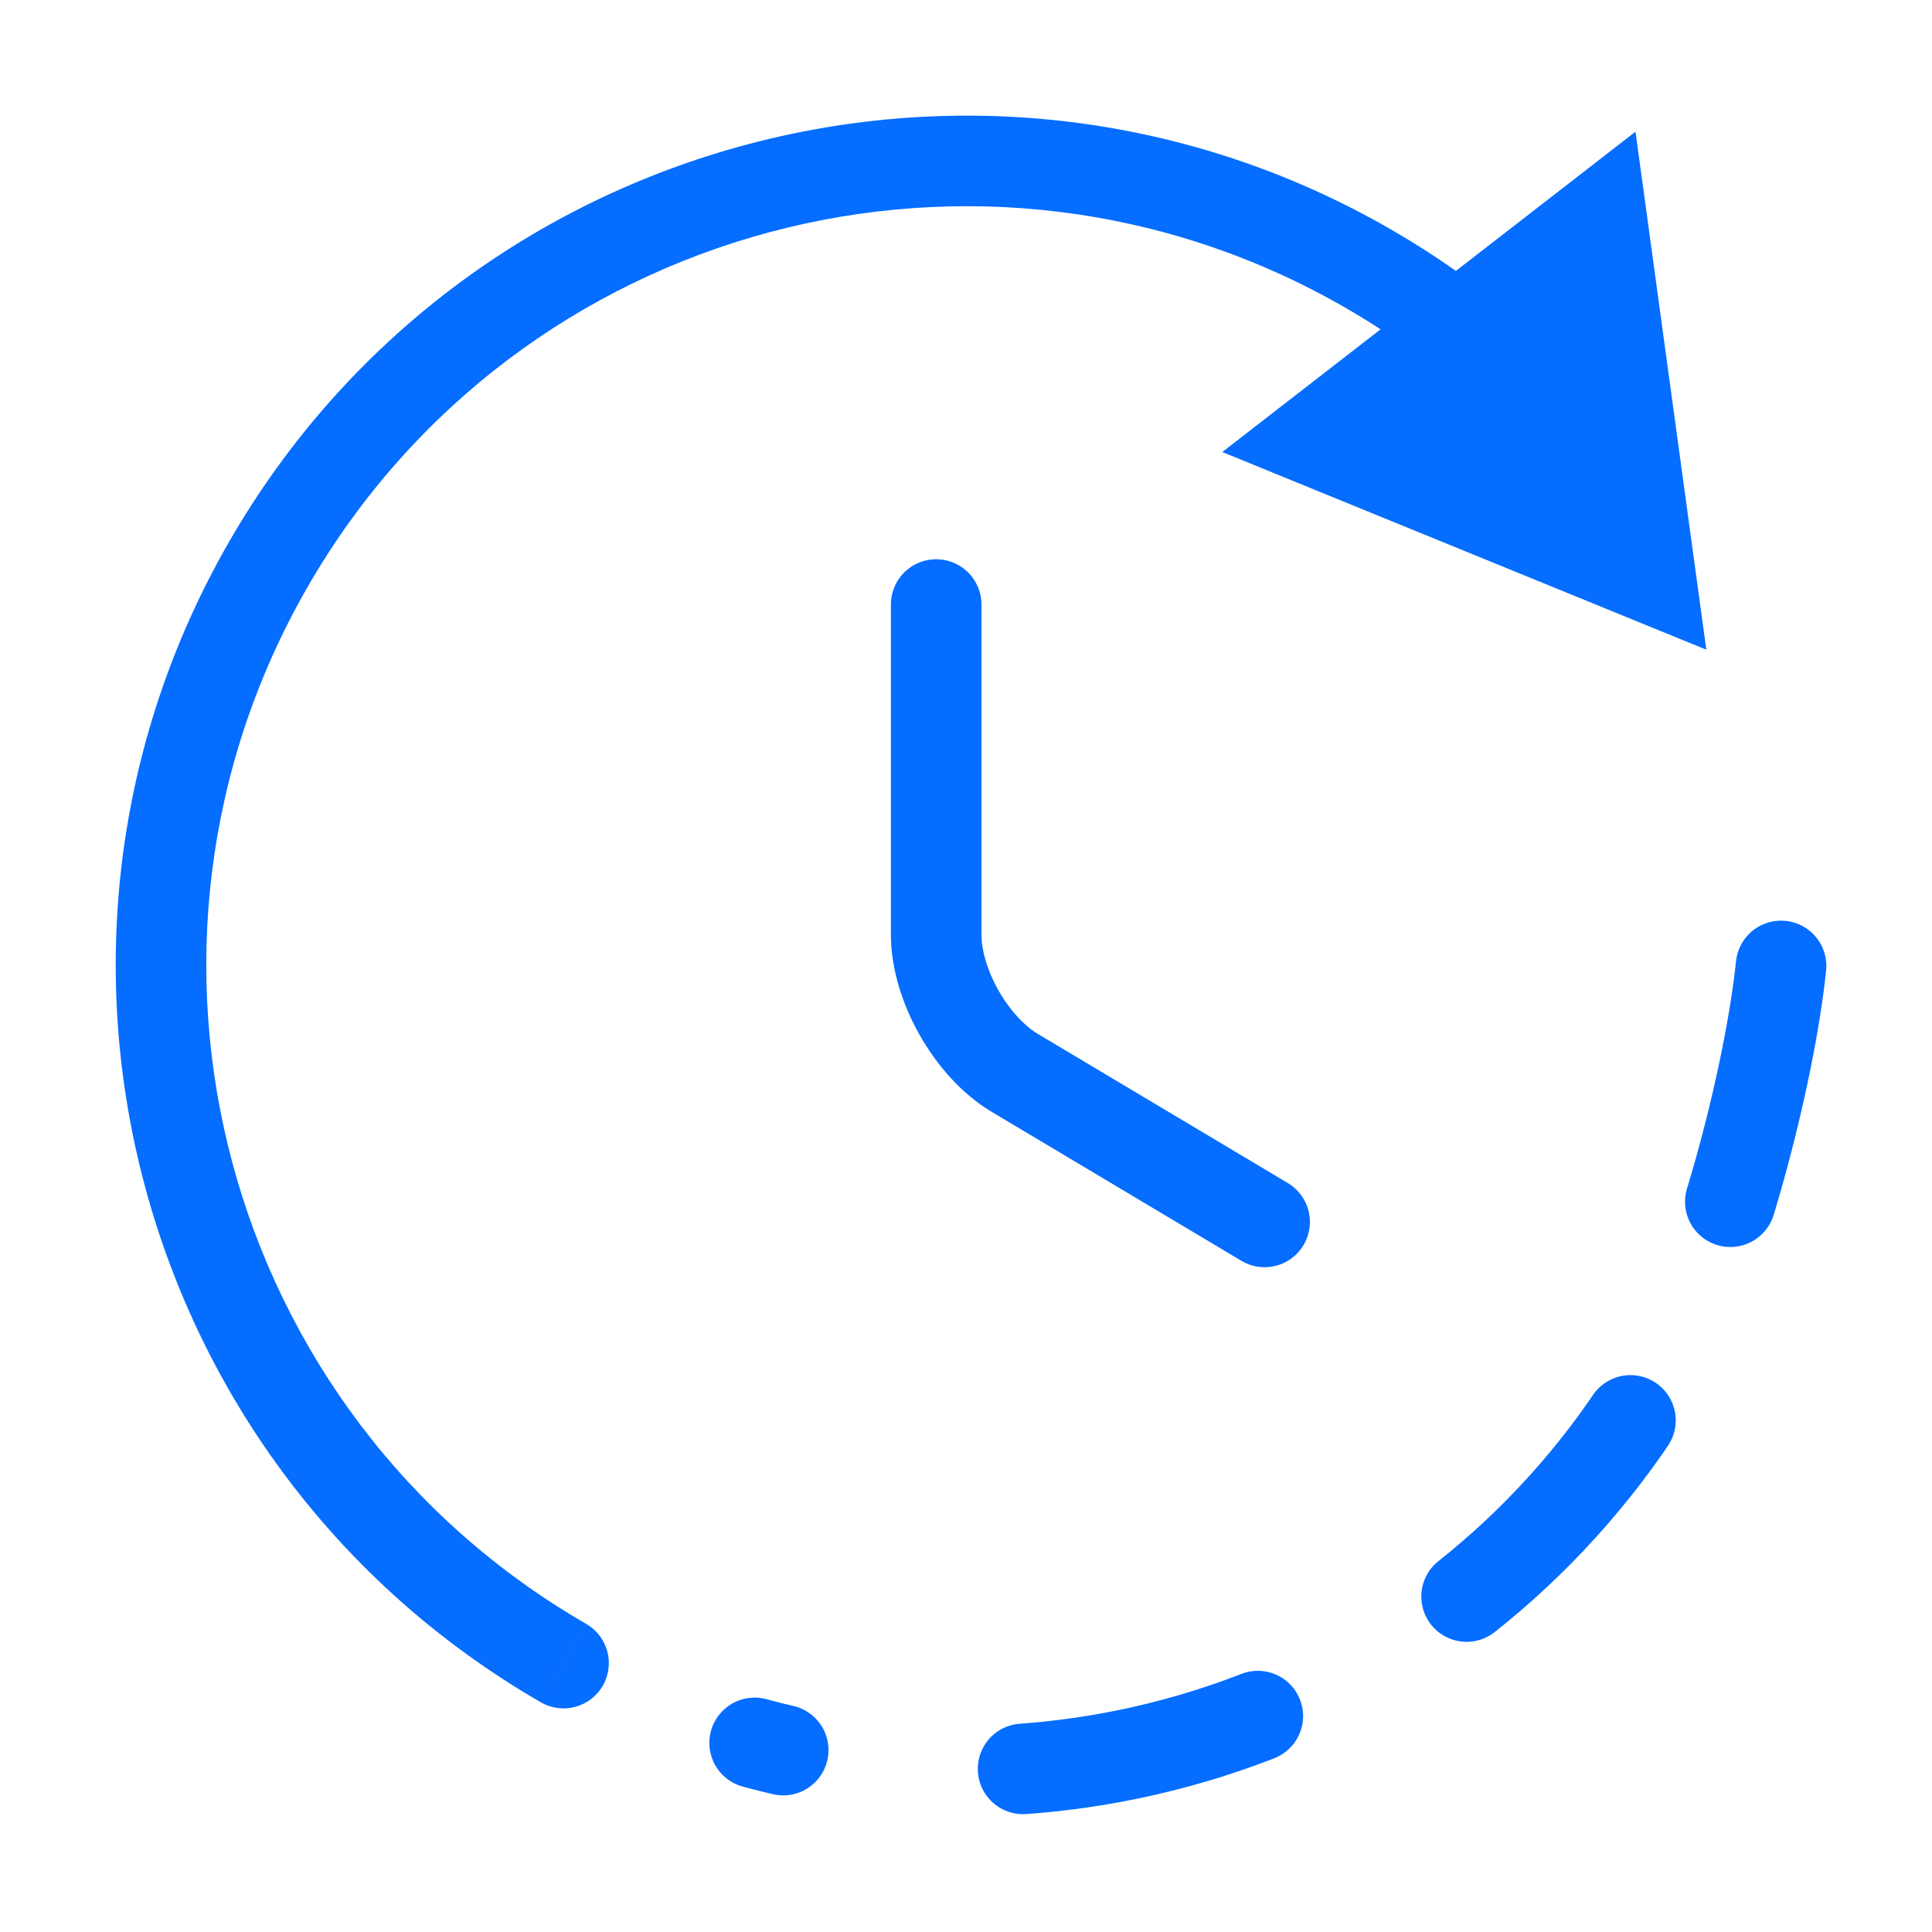 <svg width="32" height="32" viewBox="0 0 32 32" fill="none" xmlns="http://www.w3.org/2000/svg">
<path d="M20.946 20.239L16.812 17.773C16.093 17.346 15.506 16.319 15.506 15.479V10.013" stroke="#056DFF" stroke-width="1.5" stroke-linecap="round" stroke-linejoin="round"/>
<path d="M29.5 15.999C29.315 17.787 28.5 21.015 27.547 22.666C24.455 28.022 18.2 30.421 12.499 28.868" stroke="#056DFF" stroke-width="1.5" stroke-linecap="round" stroke-linejoin="round" stroke-dasharray="4 4"/>
<path d="M28.262 10.761L27.089 2.181L20.245 7.487L28.262 10.761ZM8.959 28.196C9.318 28.403 9.777 28.28 9.984 27.921C10.191 27.562 10.068 27.104 9.709 26.897L8.959 28.196ZM24.127 5.427L24.583 4.832C24.099 4.46 23.585 4.116 23.043 3.803L22.668 4.452L22.293 5.102C22.778 5.382 23.237 5.69 23.67 6.022L24.127 5.427ZM22.668 4.452L23.043 3.803C16.31 -0.084 7.691 2.225 3.804 8.957L4.454 9.332L5.103 9.707C8.576 3.692 16.277 1.629 22.293 5.102L22.668 4.452ZM4.454 9.332L3.804 8.957C-0.083 15.69 2.227 24.309 8.959 28.196L9.334 27.546L9.709 26.897C3.694 23.424 1.63 15.723 5.103 9.707L4.454 9.332Z" fill="#056DFF"/>
</svg>
